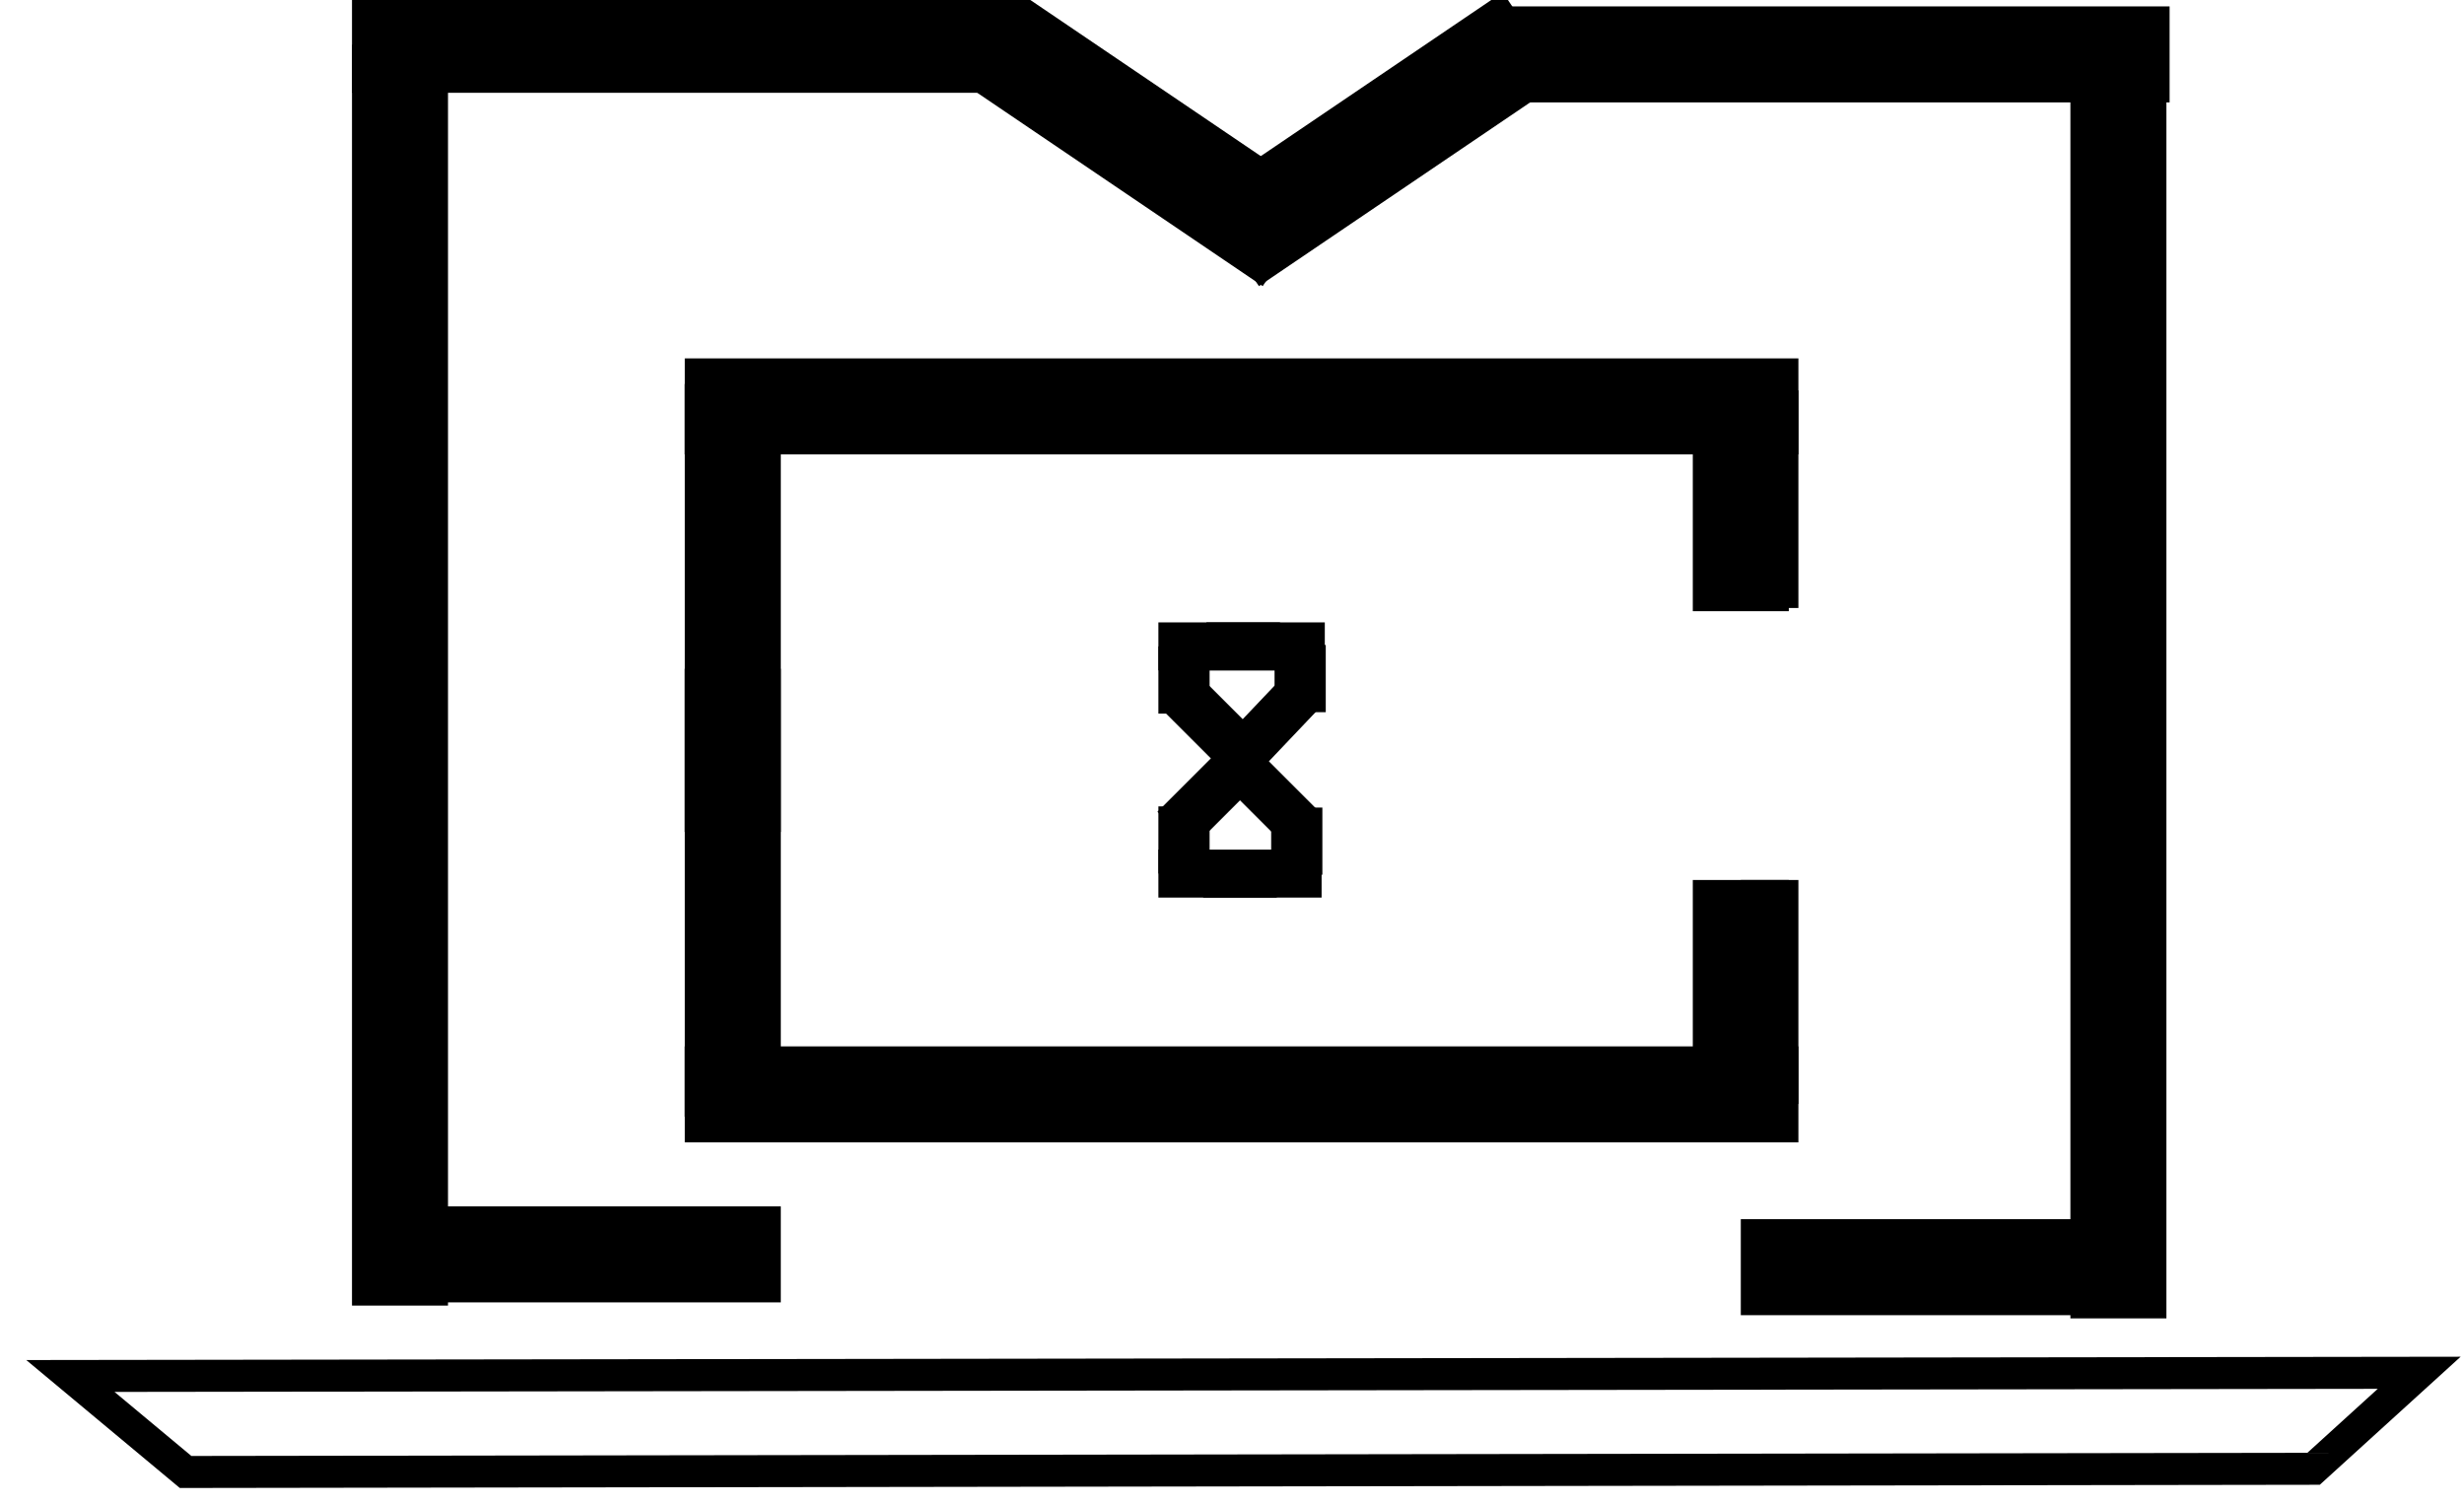 <svg width="77" height="47" viewBox="0 0 77 47" fill="none" xmlns="http://www.w3.org/2000/svg">
<g clip-path="url(#clip0_1_97)">
<path d="M40.3 7.7L31 1.4" stroke="black" stroke-width="3" stroke-miterlimit="10"/>
<path d="M46.7 1.7H67.8" stroke="black" stroke-width="3" stroke-miterlimit="10"/>
<path d="M66.2 1.7V41.2" stroke="black" stroke-width="3" stroke-miterlimit="10"/>
<path d="M67 39.6H54.4" stroke="black" stroke-width="3" stroke-miterlimit="10"/>
<path d="M38.5 7.7L47.8 1.4" stroke="black" stroke-width="3" stroke-miterlimit="10"/>
<path d="M21.4 12.7H56.2" stroke="black" stroke-width="3" stroke-miterlimit="10"/>
<path d="M54.4 19.1V12.2" stroke="black" stroke-width="3" stroke-miterlimit="10"/>
<path d="M22.9 26V12" stroke="black" stroke-width="3" stroke-miterlimit="10"/>
<path d="M21.4 34.2H56.2" stroke="black" stroke-width="3" stroke-miterlimit="10"/>
<path d="M54.4 27.5V34.5" stroke="black" stroke-width="3" stroke-miterlimit="10"/>
<path d="M22.9 20.9V34.9" stroke="black" stroke-width="3" stroke-miterlimit="10"/>
<path d="M38.9 23.6L36.9 21.6" stroke="black" stroke-width="1.5" stroke-miterlimit="10"/>
<path d="M36.2 20.2H40" stroke="black" stroke-width="1.5" stroke-miterlimit="10"/>
<path d="M37.8 20.2H36.2V22.3H37.8V20.2Z" fill="black"/>
<path d="M36.8 21.6L38.8 23.6L40.7 21.6" stroke="black" stroke-width="1.5" stroke-miterlimit="10"/>
<path d="M41.4 20.2H37.7" stroke="black" stroke-width="1.5" stroke-miterlimit="10"/>
<path d="M39.83 22.256L41.43 22.256L41.43 20.156L39.83 20.156L39.83 22.256Z" fill="black"/>
<path d="M38.8 23.9L36.8 25.9" stroke="black" stroke-width="1.5" stroke-miterlimit="10"/>
<path d="M36.2 27.3H39.9" stroke="black" stroke-width="1.5" stroke-miterlimit="10"/>
<path d="M37.8 25.2H36.2V27.3H37.8V25.2Z" fill="black"/>
<path d="M36.7 25.9L38.7 23.9L40.7 25.9" stroke="black" stroke-width="1.5" stroke-miterlimit="10"/>
<path d="M41.3 27.3H37.6" stroke="black" stroke-width="1.5" stroke-miterlimit="10"/>
<path d="M39.724 27.337L41.324 27.337L41.324 25.237L39.724 25.237L39.724 27.337Z" fill="black"/>
<path d="M72.3 45.9L5.8 46L2.2 43L75.6 42.9L72.3 45.9Z" stroke="black" stroke-miterlimit="10"/>
<path d="M56.2 12.2H53.8V19H56.2V12.2Z" fill="black"/>
<path d="M56.2 27.5H54.4V34.5H56.2V27.5Z" fill="black"/>
<path d="M38.5 7.3L47.8 1" stroke="black" stroke-width="3" stroke-miterlimit="10"/>
<path d="M32.1 1.4H11" stroke="black" stroke-width="3" stroke-miterlimit="10"/>
<path d="M12.5 1.4V40.8" stroke="black" stroke-width="3" stroke-miterlimit="10"/>
<path d="M11.8 39.2H24.4" stroke="black" stroke-width="3" stroke-miterlimit="10"/>
<path d="M40.3 7.3L31 1" stroke="black" stroke-width="3" stroke-miterlimit="10"/>
</g>
<defs>
<clipPath id="clip0_1_97">
<rect width="77" height="47" fill="white"/>
</clipPath>
</defs>
</svg>
